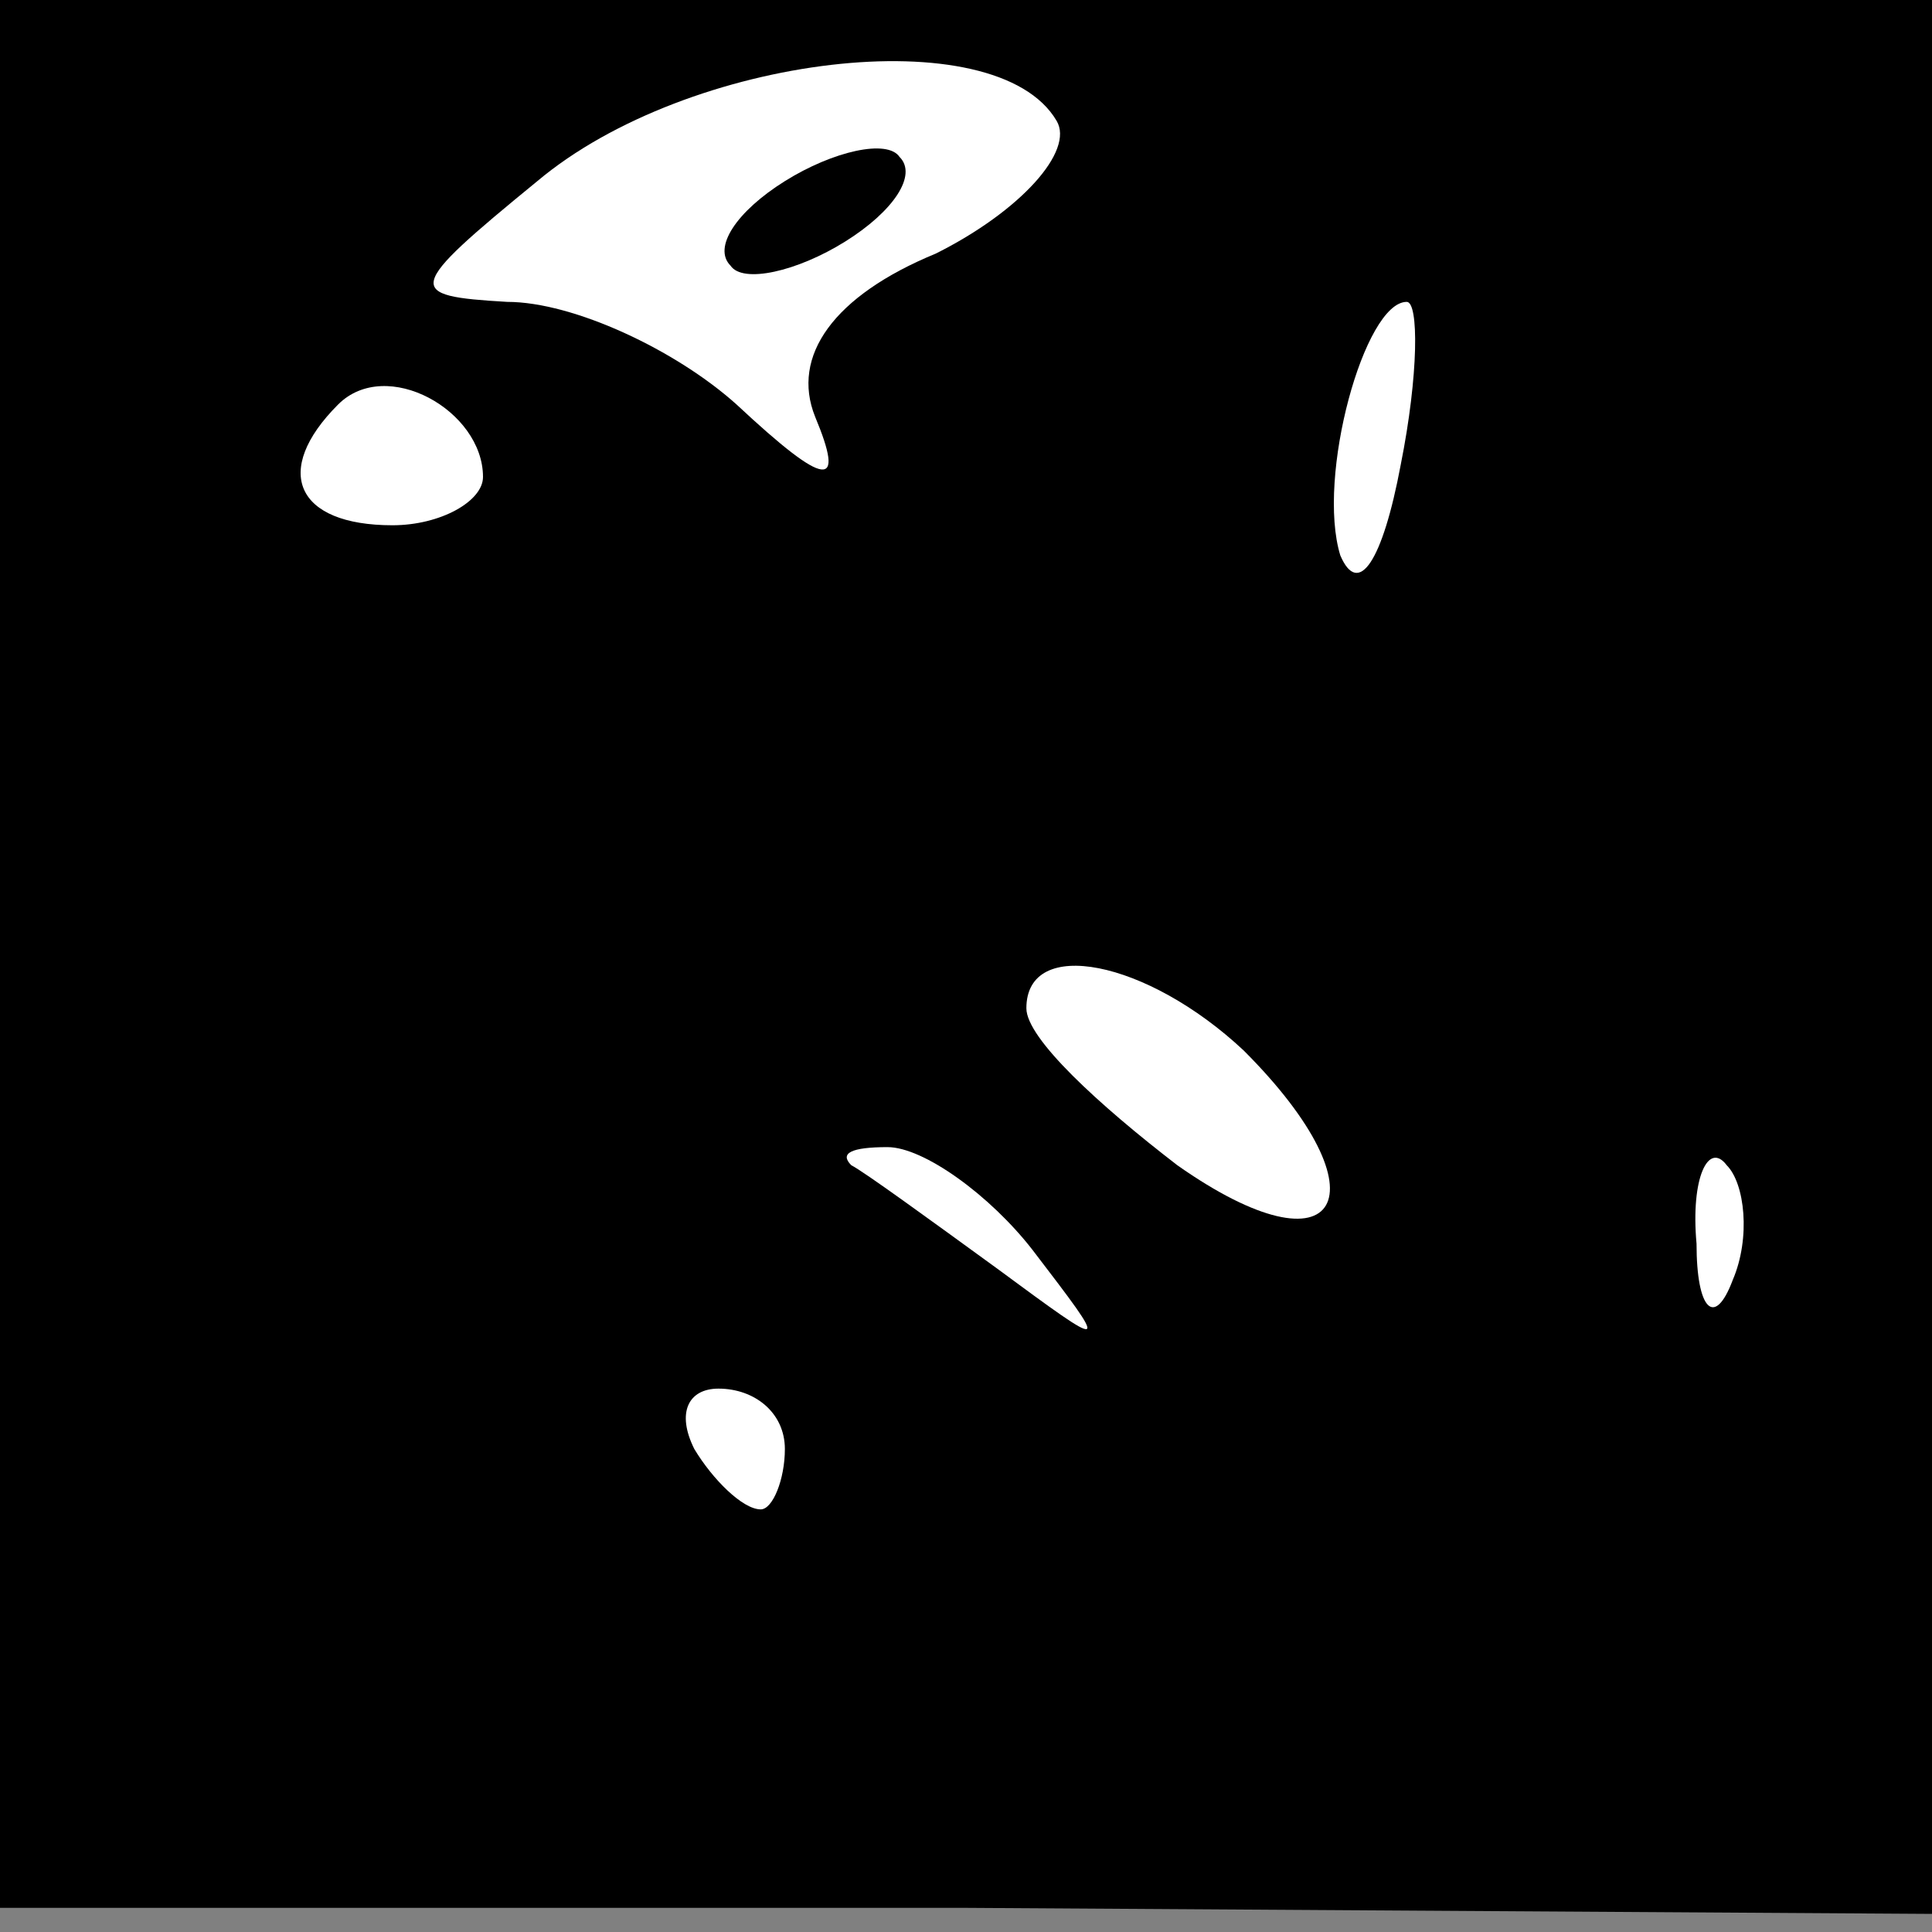 <?xml version="1.0" standalone="no"?>
<!DOCTYPE svg PUBLIC "-//W3C//DTD SVG 20010904//EN"
 "http://www.w3.org/TR/2001/REC-SVG-20010904/DTD/svg10.dtd">
<svg version="1.0" xmlns="http://www.w3.org/2000/svg"
 width="32pt" height="32pt" viewBox="0 0 32 32"
 preserveAspectRatio="xMidYMid meet">
<rect x="0" y="0" width="32" height="32" fill="#808080" stroke="none"/>
<g transform="translate(0,32) scale(0.1,-0.1)"
fill="#000000" stroke="none">
<path fill="#000000" stroke="none" d="M0 162 l0 -158 160 0 160 -1 0 159 0
158 -160 0 -160 0 0 -158z"/>
<path fill="#ffffff" stroke="none" d="M175 300 c3 -5 -6 -15 -20 -22 -17 -7
-24 -17 -20 -27 5 -12 2 -12 -13 2 -10 9 -27 17 -38 17 -17 1 -17 2 5 20 25
21 76 27 86 10z"/>
<path fill="#ffffff" stroke="none" d="M232 243 c-3 -16 -7 -22 -10 -15 -4 13
4 42 11 42 2 0 2 -12 -1 -27z"/>
<path fill="#ffffff" stroke="none" d="M80 241 c0 -4 -7 -8 -15 -8 -16 0 -20
9 -9 20 8 8 24 -1 24 -12z"/>
<path fill="#ffffff" stroke="none" d="M206 146 c24 -24 16 -38 -11 -19 -13
10 -25 21 -25 26 0 12 20 8 36 -7z"/>
<path fill="#ffffff" stroke="none" d="M171 113 c13 -17 13 -17 -6 -3 -11 8
-22 16 -24 17 -2 2 0 3 6 3 6 0 17 -8 24 -17z"/>
<path fill="#ffffff" stroke="none" d="M287 108 c-3 -8 -6 -5 -6 6 -1 11 2 17
5 13 3 -3 4 -12 1 -19z"/>
<path fill="#ffffff" stroke="none" d="M130 80 c0 -5 -2 -10 -4 -10 -3 0 -8 5
-11 10 -3 6 -1 10 4 10 6 0 11 -4 11 -10z"/>
<path fill="#000000" stroke="none" d="M130 290 c-8 -5 -12 -11 -9 -14 2 -3
11 -1 19 4 8 5 12 11 9 14 -2 3 -11 1 -19 -4z"/>
</g>
</svg>
